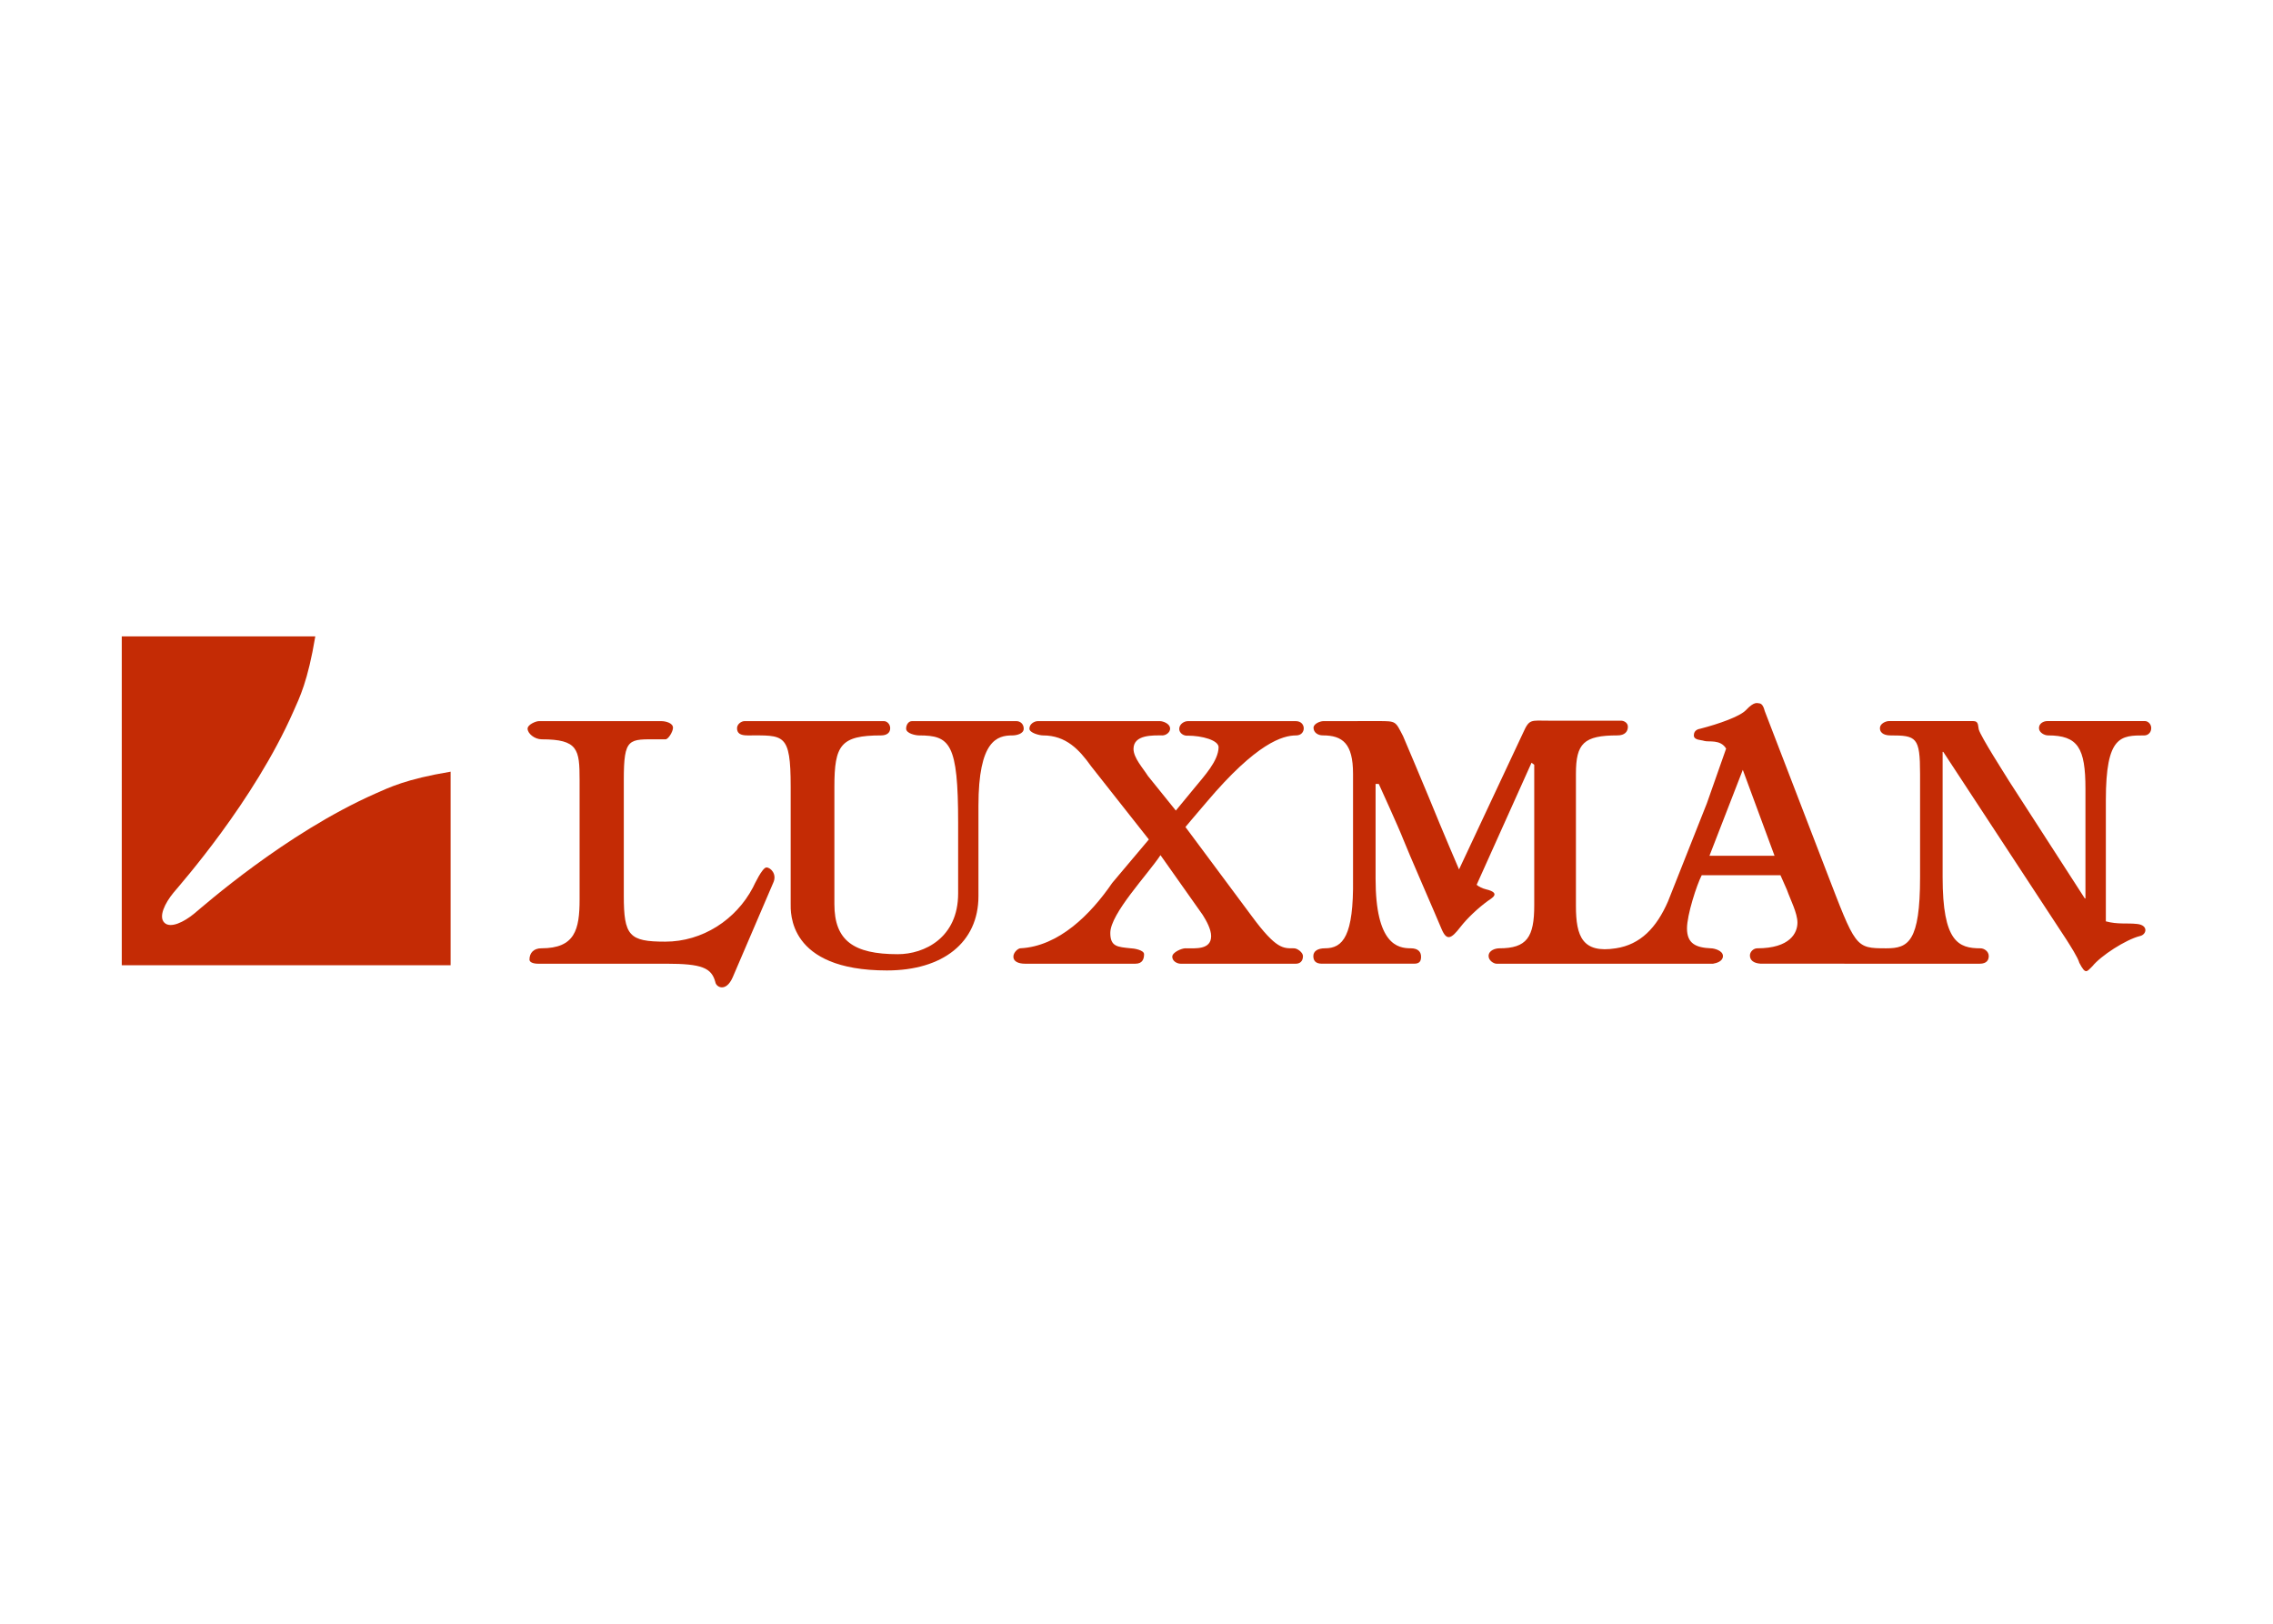 <svg clip-rule="evenodd" fill-rule="evenodd" stroke-linejoin="round" stroke-miterlimit="2" viewBox="0 0 560 400" xmlns="http://www.w3.org/2000/svg"><g fill="#c42b05" fill-rule="nonzero"><path d="m142.794 192.143c0-7.514-.364-10.015-9.315-10.015-1.787 0-3.495-1.437-3.495-2.627 0-1.014 2.049-1.848 2.735-1.848h30.306c.863 0 2.781.41 2.781 1.628 0 .938-1.148 2.847-1.843 2.847h-1.699c-7.355 0-8.578-.55-8.578 10.015v28.481c0 9.921 1.326 11.345 10.221 11.345 9.128 0 17.392-5.362 21.579-13.315.373-.765 2.333-4.965 3.35-4.965.999 0 2.688 1.652 1.652 3.813l-9.968 23.24c-1.652 3.785-4.102 2.455-4.284 1.176-.933-3.491-3.309-4.513-12.007-4.513h-31.646c-1.213 0-2.137-.354-2.137-1.017 0-1.699 1.101-2.781 2.912-2.781 8.279 0 9.436-4.55 9.436-12.054z"/><path d="m250.464 177.651c.85 0 1.75.657 1.75 1.848 0 1.325-1.894 1.666-2.767 1.666-3.78 0-8.386 1.194-8.386 17.332v22.27c0 11.41-8.788 18.298-22.559 18.298-24.519 0-23.703-14.458-23.703-16.502v-28.751c0-13.347-1.675-12.647-10.649-12.647-1.811 0-2.567-.569-2.567-1.774 0-1.031 1.102-1.74 1.801-1.74h34.436c.682 0 1.498.709 1.498 1.74 0 1.204-.947 1.774-2.249 1.774-9.959 0-11.499 2.384-11.499 12.647v28.933c0 8.947 4.695 12.316 15.61 12.316 6.581 0 14.878-4.051 14.878-14.952v-17.403c0-19.632-2.002-21.541-9.642-21.541-.844 0-3.173-.476-3.173-1.666 0-1.008.63-1.848 1.4-1.848z"/><path d="m268.819 188.761c-2.917-4.078-6.151-7.597-11.872-7.597-.85 0-3.332-.617-3.332-1.662 0-1.194 1.269-1.852 2.039-1.852h30.157c.672 0 2.468.578 2.468 1.852 0 .948-1.05 1.662-1.899 1.662-2.245 0-7.117-.253-7.117 3.327 0 2.212 2.357 4.756 3.547 6.655l6.879 8.531s1.885-2.278 4.508-5.47c2.604-3.164 5.945-6.743 6.029-10.112.024-1.736-4.041-2.871-7.625-2.871-.957.106-2.072-.62-2.072-1.647 0-1.218 1.236-1.927 2.104-1.927h26.638c2.567 0 2.567 3.514.061 3.514-3.314 0-9.721 1.834-22.046 16.399-3.066 3.565-5.227 6.165-5.227 6.165l16.348 21.975c6.067 8.228 7.756 7.906 10.398 7.906.854 0 2.207 1.041 2.207 1.913 0 1.344-.817 1.885-1.75 1.885h-28.379c-.872 0-2.072-.629-2.072-1.722 0-1.115 2.357-2.076 3.206-2.076 2.478 0 6.371.424 6.371-3.006 0-1.698-1.205-3.85-2.072-5.213l-10.407-14.728c-3.099 4.704-12.363 14.411-12.363 19.162 0 3.411 1.788 3.444 5.031 3.785.686 0 3.286.406 3.286 1.451 0 1.176-.388 2.347-2.142 2.347h-27.175c-1.61 0-2.879-.541-2.879-1.722 0-1.115 1.171-2.039 1.689-2.076 9.506-.467 17.356-8.354 22.667-16.11l9.02-10.701z"/><path d="m421.162 210.81 8.214-21.164 7.817 21.164zm107.195-29.648c.714 0 1.643-.597 1.643-1.802 0-1.041-.849-1.726-1.521-1.726h-24.099c-.878 0-2.04.546-2.04 1.726 0 1.102 1.354 1.802 2.212 1.802 7.411 0 9.24 3.103 9.24 13.165v26.992h-.158l-18.597-28.808c-.85-1.4-7.131-11.181-7.528-12.829-.233-.952 0-2.048-1.358-2.048h-20.781c-.77 0-2.212.62-2.212 1.726 0 1.438 1.442 1.802 2.553 1.802 6.431 0 7.336.415 7.336 9.455v25.457c0 15.96-2.912 17.537-8.283 17.537-7.784 0-7.518-.119-14.962-19.413l-15.027-39.047c-.168-.607-.504-1.899-1.432-1.899-.364 0-1.102-.556-3.174 1.661-1.502 1.587-6.627 3.393-11.214 4.587-.527.093-1.643.342-1.643 1.662 0 1.194 1.806 1.091 2.562 1.358 1.111.345 3.967-.471 5.39 1.89l-4.732 13.454-9.59 24.202c-2.832 6.482-6.771 10.621-12.857 11.545-8.19 1.283-9.823-2.888-9.823-10.421v-32.564c0-7.514 1.941-9.464 10.243-9.464 1.774 0 2.558-.92 2.558-2.128 0-1.017-1.004-1.498-1.685-1.498h-17.864c-4.364 0-4.704-.49-6.24 2.926l-15.811 33.712s-3.966-9.202-7.438-17.747c-1.102-2.735-6.361-15.116-6.361-15.116-1.927-3.677-1.601-3.677-6.198-3.677l-13.449.013c-.695 0-2.403.602-2.403 1.629 0 1.181 1.092 1.88 2.268 1.88 4.886 0 7.466 1.988 7.466 9.455v25.877c.178 14.108-2.482 17.118-6.911 17.118-1.82 0-2.87.723-2.87 1.909 0 1.026.453 1.885 2.095 1.885h22.737c1.4 0 1.708-.696 1.708-1.722 0-1.204-.738-2.072-2.558-2.072-3.145 0-8.647-.925-8.647-17.118v-23.366l.784-.013s5.054 11.079 6.011 13.599c.961 2.538 8.236 19.171 9.478 22.185 1.269 2.978 2.375 2.371 4.601-.498 1.741-2.25 4.42-4.737 6.786-6.464.774-.578 3.5-1.913-.458-2.856-.905-.233-1.698-.598-2.305-1.111l13.524-30.073.667.504v34.632c0 7.845-1.81 10.584-8.605 10.584-.919 0-2.641.462-2.641 1.909 0 1.101 1.264 1.885 1.96 1.885h53.331c.85-.134 2.446-.588 2.446-1.885 0-1.381-2.194-1.909-2.969-1.909-3.658-.168-5.889-1.133-5.889-4.9 0-3.322 2.399-10.757 3.631-13.113h19.395l1.596 3.612c.849 2.422 2.59 5.698 2.59 8.069 0 2.506-1.783 6.332-9.931 6.332-.84 0-1.778.803-1.778 1.755 0 1.18.905 1.904 2.581 2.025l32.004.014h22.018c1.755 0 2.24-.938 2.24-1.886 0-1.185-1.172-1.908-2.03-1.908-5.423 0-9.338-1.564-9.338-17.538v-30.856h.163l30.343 46.256c.859 1.368 2.856 4.443 3.174 5.708 1.554 2.977 1.81 2.216 3.187.882 2.128-2.66 8.265-6.589 11.699-7.462 1.709-.331 2.213-2.679-.62-2.987-2.492-.284-4.77.154-7.728-.648v-29.863c0-15.894 3.649-15.941 9.538-15.941"/><path d="m30 156.771h47.68c-1.843 11.074-3.889 15.111-5.389 18.49-9.792 22.212-27.749 42.478-29.564 44.67-2.072 2.521-3.73 5.889-2.231 7.366 1.483 1.494 4.836-.162 7.346-2.231 2.201-1.804 22.472-19.778 44.679-29.587 3.401-1.488 7.419-3.529 18.496-5.377v47.68h-81.017z"/></g></svg>